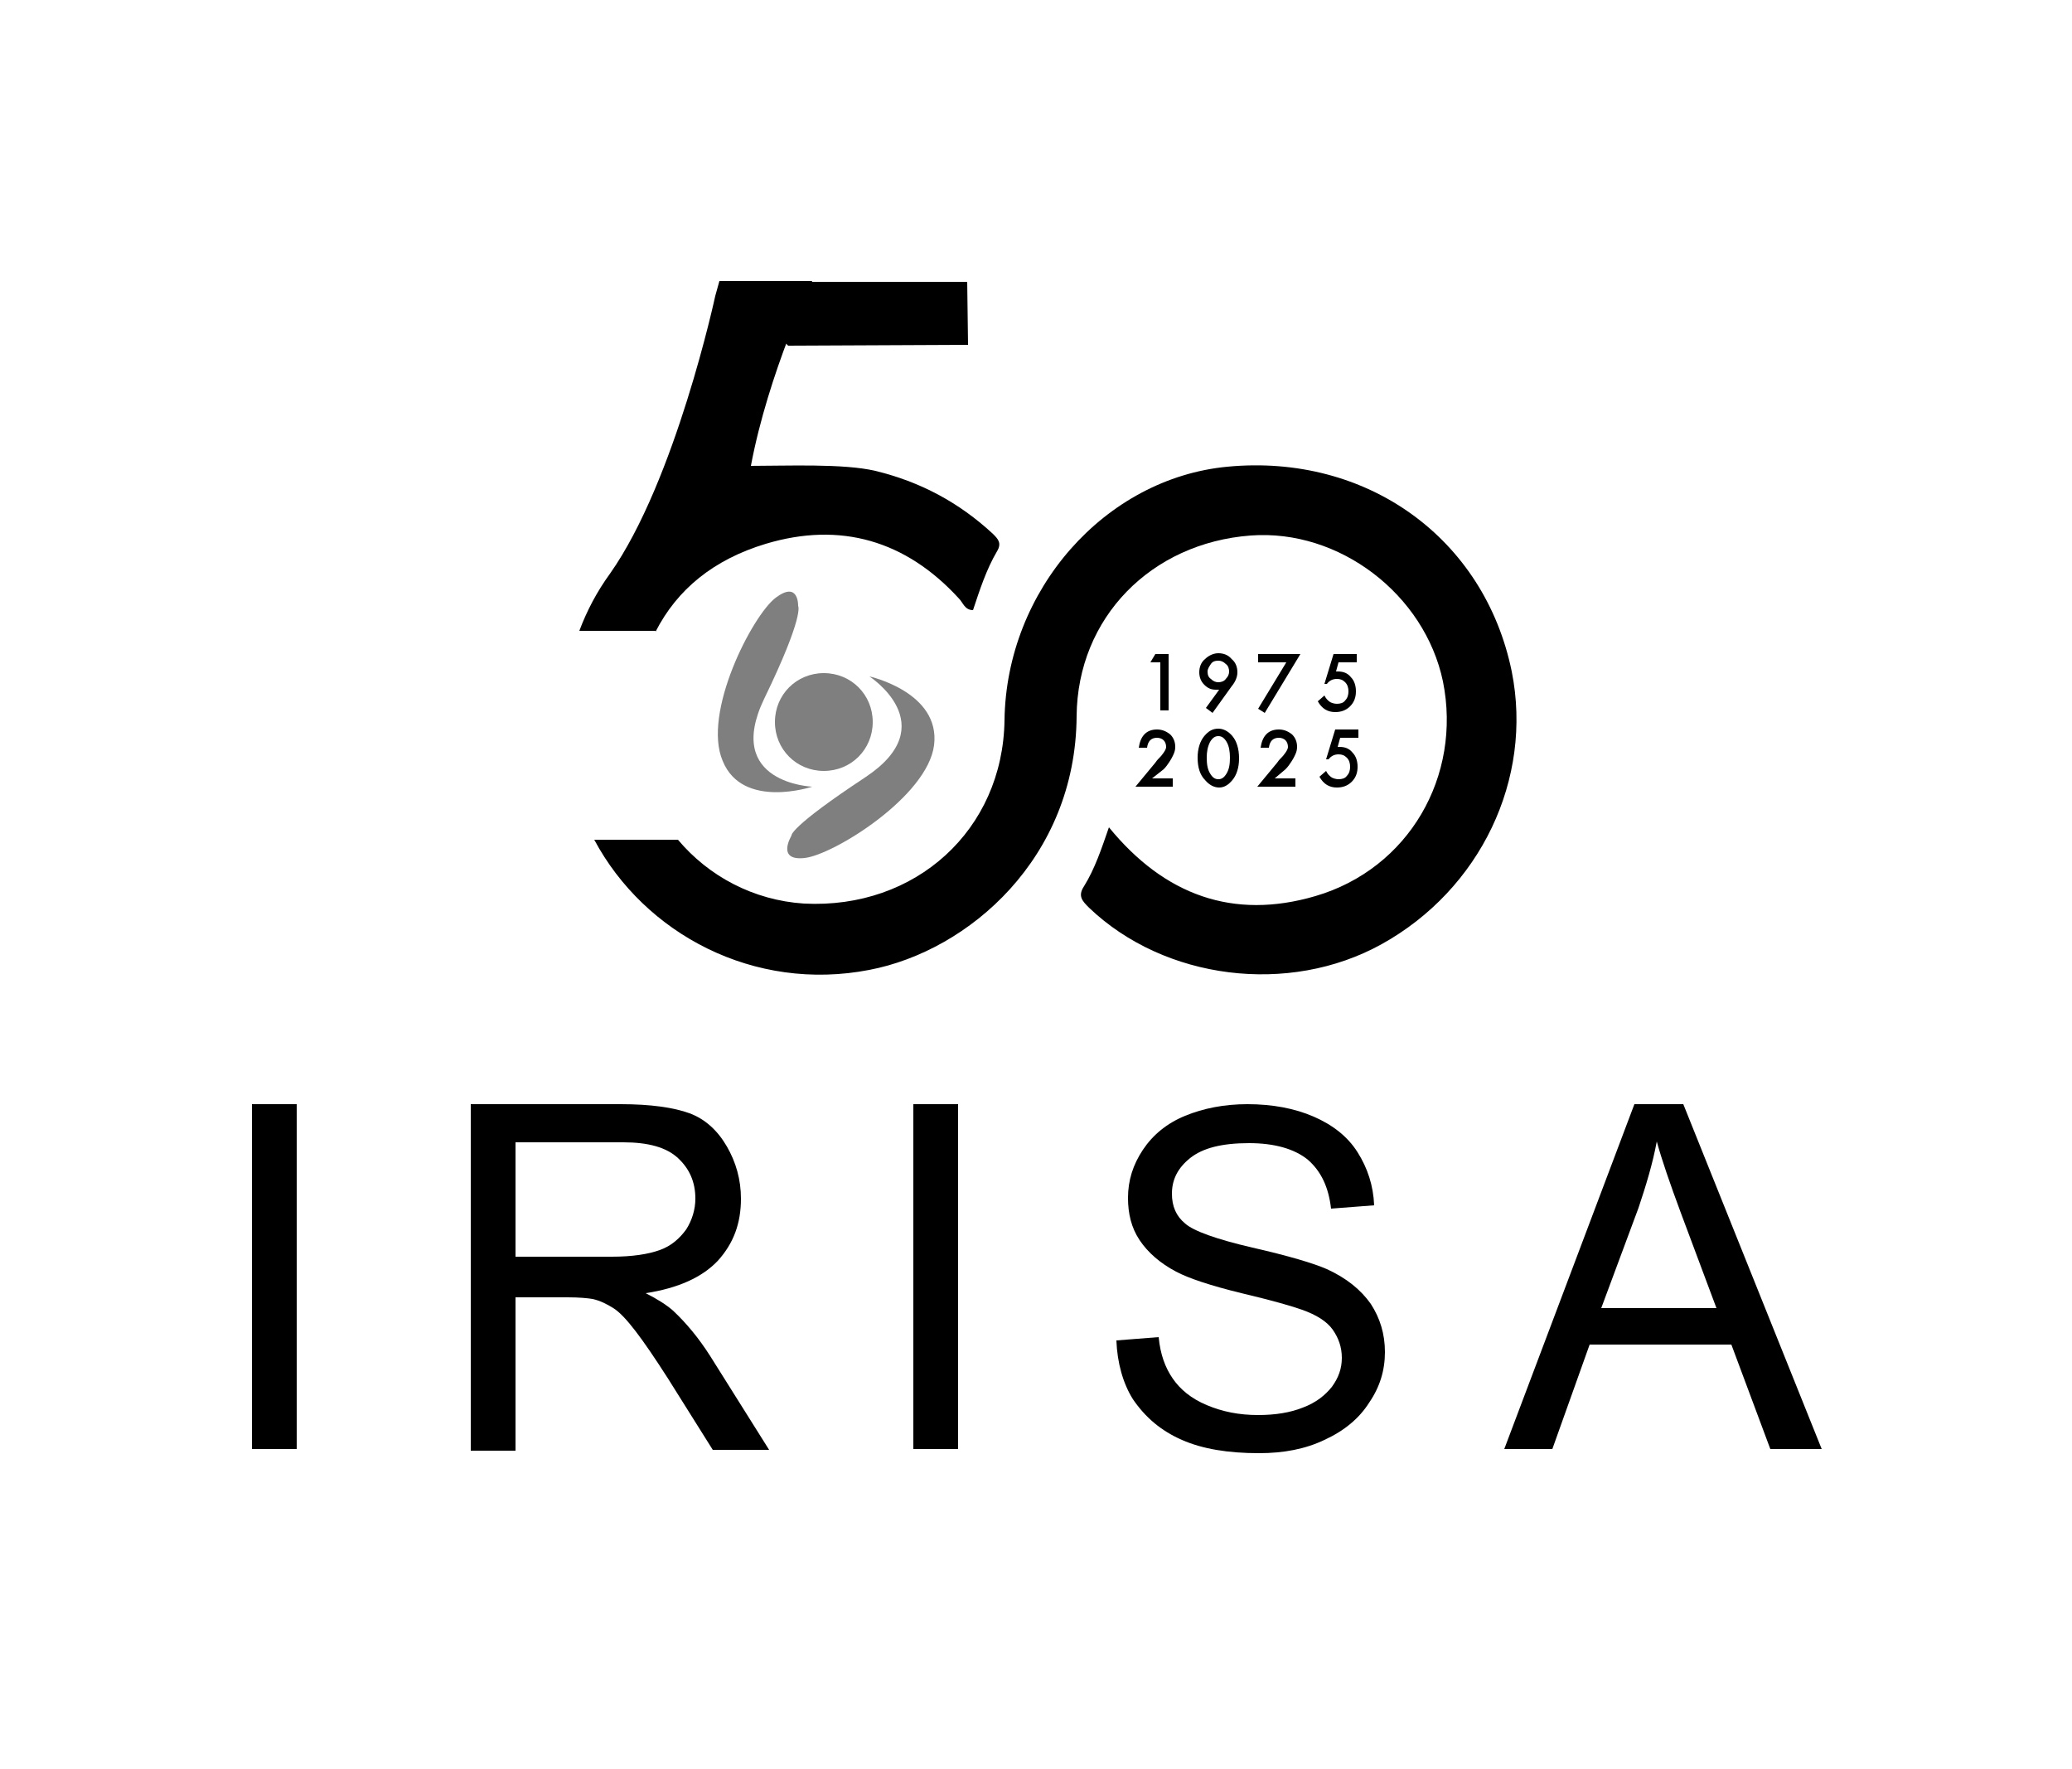 <?xml version="1.0" encoding="utf-8"?>
<!-- Generator: Adobe Illustrator 27.1.1, SVG Export Plug-In . SVG Version: 6.00 Build 0)  -->
<svg version="1.1" xmlns="http://www.w3.org/2000/svg" xmlns:xlink="http://www.w3.org/1999/xlink" x="0px" y="0px"
	 viewBox="0 0 250 213.4" style="enable-background:new 0 0 250 213.4;" xml:space="preserve">
<style type="text/css">
	.st0{opacity:0.5;}
</style>
<g id="Calque_5">
	<g id="Calque_3">
	</g>
</g>
<g id="Calque_1">
</g>
<g id="Calque_2">
	<g>
	</g>
</g>
<g id="Calque_4">
</g>
<g id="Mode_Isolation">
</g>
<g id="_x3C_Calque_x3E_">
	<g>
		<g>
			<g>
				<g>
					<g>
						<path d="M30.4,174.8v-41.6h5.4v41.6H30.4z"/>
						<path d="M56.8,174.8v-41.6h18.1c3.6,0,6.4,0.4,8.3,1.1c1.9,0.7,3.4,2.1,4.5,4c1.1,1.9,1.7,4,1.7,6.3c0,3-0.9,5.4-2.8,7.5
							c-1.9,2-4.8,3.3-8.7,3.9c1.4,0.7,2.5,1.4,3.3,2.1c1.6,1.5,3.1,3.3,4.5,5.5l7.1,11.3H86l-5.4-8.6c-1.6-2.5-2.9-4.4-3.9-5.7
							c-1-1.3-1.9-2.3-2.7-2.8c-0.8-0.5-1.6-0.9-2.5-1.1c-0.6-0.1-1.6-0.2-3-0.2h-6.3v18.5H56.8z M62.2,151.6h11.6
							c2.5,0,4.4-0.3,5.8-0.8c1.4-0.5,2.4-1.4,3.2-2.5c0.7-1.1,1.1-2.4,1.1-3.7c0-2-0.7-3.6-2.1-4.9c-1.4-1.3-3.6-1.9-6.6-1.9H62.2
							V151.6z"/>
						<path d="M110.2,174.8v-41.6h5.4v41.6H110.2z"/>
						<path d="M134.7,161.7l5.1-0.4c0.2,2.1,0.8,3.7,1.7,5c0.9,1.3,2.2,2.4,4.1,3.2c1.9,0.8,3.9,1.2,6.2,1.2c2.1,0,3.9-0.3,5.4-0.9
							c1.6-0.6,2.7-1.5,3.5-2.5c0.8-1.1,1.2-2.2,1.2-3.5c0-1.3-0.4-2.4-1.1-3.4c-0.7-1-2-1.8-3.7-2.4c-1.1-0.4-3.5-1.1-7.3-2
							c-3.7-0.9-6.4-1.8-7.9-2.6c-1.9-1-3.4-2.3-4.4-3.8c-1-1.5-1.4-3.2-1.4-5.1c0-2.1,0.6-4,1.8-5.8c1.2-1.8,2.9-3.2,5.1-4.1
							c2.2-0.9,4.7-1.4,7.5-1.4c3,0,5.7,0.5,8,1.5c2.3,1,4.1,2.4,5.3,4.3c1.2,1.9,1.9,4,2,6.4l-5.2,0.4c-0.3-2.6-1.2-4.5-2.8-5.9
							c-1.6-1.3-4-2-7.1-2c-3.3,0-5.6,0.6-7.1,1.8c-1.5,1.2-2.2,2.6-2.2,4.3c0,1.5,0.5,2.7,1.6,3.6c1,0.9,3.8,1.9,8.1,2.9
							c4.4,1,7.4,1.9,9,2.6c2.4,1.1,4.1,2.5,5.3,4.2c1.1,1.7,1.7,3.6,1.7,5.8c0,2.2-0.6,4.2-1.9,6.1c-1.2,1.9-3,3.4-5.4,4.5
							c-2.3,1.1-4.9,1.6-7.9,1.6c-3.7,0-6.8-0.5-9.3-1.6c-2.5-1.1-4.4-2.7-5.9-4.9C135.5,166.9,134.8,164.4,134.7,161.7z"/>
						<path d="M181.5,174.8l15.7-41.6h5.9l16.7,41.6h-6.2l-4.7-12.6h-17.1l-4.5,12.6H181.5z M193.2,157.8h13.9l-4.3-11.5
							c-1.3-3.5-2.3-6.4-2.9-8.6c-0.5,2.7-1.3,5.3-2.2,8L193.2,157.8z"/>
					</g>
				</g>
			</g>
		</g>
		<g class="st0">
			<path d="M104.9,81.6c0,0,9,5.8-0.4,12.1c-9.4,6.2-9,7.1-9,7.1s-1.9,3.1,1.6,2.7c3.5-0.4,14.8-7.4,15.6-13.6
				C113.5,83.5,104.9,81.6,104.9,81.6z"/>
			<path d="M98,94.9c0,0-10.7-0.4-5.8-10.6c4.9-10.1,4.1-11.2,4.1-11.2s0.1-3.1-2.7-1c-2.8,2.1-8.9,13.9-6.4,19.7
				C89.6,97.7,98,94.9,98,94.9z"/>
			<g>
				<g>
					<path d="M105.3,87.1c0,3.3-2.6,5.9-5.9,5.9c-3.3,0-5.9-2.6-5.9-5.9c0-3.3,2.6-5.9,5.9-5.9C102.7,81.2,105.3,83.8,105.3,87.1z"
						/>
				</g>
			</g>
		</g>
		<g>
			<g>
				<g>
					<g>
						<path d="M140,79.9h-1.2l0.6-1h1.6v6.8h-1V79.9z"/>
						<path d="M146.3,86l-0.8-0.6l1.6-2.2c-0.1,0-0.2,0-0.2,0c-0.1,0-0.1,0-0.2,0c-0.6,0-1-0.2-1.4-0.6c-0.4-0.4-0.6-0.9-0.6-1.5
							c0-0.6,0.2-1.2,0.7-1.6c0.4-0.4,1-0.7,1.6-0.7c0.6,0,1.2,0.2,1.6,0.7c0.5,0.4,0.7,1,0.7,1.6c0,0.5-0.2,1.1-0.7,1.7L146.3,86z
							 M145.7,81c0,0.4,0.1,0.7,0.4,0.9c0.3,0.3,0.6,0.4,0.9,0.4s0.7-0.1,0.9-0.4c0.3-0.3,0.4-0.6,0.4-0.9s-0.1-0.7-0.4-0.9
							c-0.3-0.3-0.6-0.4-0.9-0.4c-0.4,0-0.7,0.1-0.9,0.4C145.9,80.4,145.7,80.7,145.7,81z"/>
						<path d="M155.2,79.9h-3.4v-1h5.1l-4.3,7.1l-0.8-0.5L155.2,79.9z"/>
						<path d="M163.6,79.9h-2.1l-0.3,1.1c0,0,0.1,0,0.1,0s0.1,0,0.1,0c0.7,0,1.2,0.2,1.6,0.7c0.4,0.4,0.6,1,0.6,1.7
							c0,0.7-0.2,1.3-0.7,1.8c-0.5,0.5-1.1,0.7-1.8,0.7c-0.9,0-1.6-0.4-2.1-1.3l0.8-0.7c0.2,0.4,0.4,0.6,0.7,0.8
							c0.2,0.1,0.5,0.2,0.8,0.2c0.4,0,0.8-0.1,1-0.4c0.3-0.3,0.4-0.7,0.4-1.1c0-0.4-0.1-0.8-0.4-1.1c-0.3-0.3-0.6-0.4-1-0.4
							c-0.5,0-0.9,0.2-1.2,0.6h-0.3l1.1-3.6h2.8V79.9z"/>
					</g>
				</g>
				<g>
					<path d="M139,93.9h2.5v1H137l2.4-2.9c0.2-0.3,0.4-0.5,0.6-0.7c0.2-0.2,0.3-0.4,0.4-0.5c0.2-0.3,0.3-0.5,0.3-0.7
						c0-0.3-0.1-0.6-0.3-0.8c-0.2-0.2-0.5-0.3-0.8-0.3c-0.7,0-1.1,0.4-1.2,1.2h-1c0.2-1.4,0.9-2.2,2.2-2.2c0.6,0,1.1,0.2,1.6,0.6
						c0.4,0.4,0.6,0.9,0.6,1.5c0,0.4-0.1,0.7-0.3,1.1c-0.1,0.2-0.2,0.4-0.4,0.7c-0.2,0.3-0.4,0.6-0.7,0.9L139,93.9z"/>
					<path d="M144.5,91.4c0-1.1,0.3-2,0.8-2.6c0.5-0.6,1-0.9,1.7-0.9c0.6,0,1.2,0.3,1.7,0.9c0.5,0.6,0.8,1.5,0.8,2.7
						c0,1.1-0.3,2-0.8,2.6c-0.5,0.6-1,0.9-1.6,0.9c-0.6,0-1.2-0.3-1.7-0.9C144.8,93.5,144.5,92.6,144.5,91.4z M145.6,91.4
						c0,0.8,0.1,1.4,0.4,1.9c0.3,0.5,0.6,0.7,1,0.7c0.4,0,0.7-0.2,1-0.7c0.3-0.5,0.4-1.1,0.4-1.9c0-0.7-0.1-1.4-0.4-1.9
						c-0.3-0.5-0.6-0.7-1-0.7c-0.4,0-0.7,0.2-1,0.7C145.7,90.1,145.6,90.7,145.6,91.4z"/>
					<path d="M153.8,93.9h2.5v1h-4.6l2.4-2.9c0.2-0.3,0.4-0.5,0.6-0.7c0.2-0.2,0.3-0.4,0.4-0.5c0.2-0.3,0.3-0.5,0.3-0.7
						c0-0.3-0.1-0.6-0.3-0.8c-0.2-0.2-0.5-0.3-0.8-0.3c-0.7,0-1.1,0.4-1.2,1.2h-1c0.2-1.4,0.9-2.2,2.2-2.2c0.6,0,1.1,0.2,1.6,0.6
						c0.4,0.4,0.6,0.9,0.6,1.5c0,0.4-0.1,0.7-0.3,1.1c-0.1,0.2-0.2,0.4-0.4,0.7c-0.2,0.3-0.4,0.6-0.7,0.9L153.8,93.9z"/>
					<path d="M163.8,89h-2.1l-0.3,1.1c0,0,0.1,0,0.1,0s0.1,0,0.1,0c0.7,0,1.2,0.2,1.6,0.7c0.4,0.4,0.6,1,0.6,1.7
						c0,0.7-0.2,1.3-0.7,1.8c-0.5,0.5-1.1,0.7-1.8,0.7c-0.9,0-1.6-0.4-2.1-1.3l0.8-0.7c0.2,0.4,0.4,0.6,0.7,0.8
						c0.2,0.1,0.5,0.2,0.8,0.2c0.4,0,0.8-0.1,1-0.4c0.3-0.3,0.4-0.7,0.4-1.1c0-0.4-0.1-0.8-0.4-1.1c-0.3-0.3-0.6-0.4-1-0.4
						c-0.5,0-0.9,0.2-1.2,0.6h-0.3l1.1-3.6h2.8V89z"/>
				</g>
			</g>
			<g>
				<g>
					<path d="M79.1,76.2c2.6-5.1,7-8.7,13.3-10.6c9-2.7,16.9-0.4,23.3,6.6c0.5,0.5,0.7,1.4,1.7,1.4c0.8-2.4,1.6-4.9,2.9-7.1
						c0.6-1,0.1-1.5-0.5-2.1c-4.1-3.8-8.8-6.3-14.2-7.6c-3.8-0.9-10.7-0.6-15-0.6C92.7,45,98,33.9,98,33.9l-11.2,0l-0.5,1.8
						c0,0-4.8,22.3-12.7,33.5c-1.6,2.2-2.8,4.5-3.7,6.9H79.1z"/>
					<path d="M182.4,81c-3.3-16.1-17.5-26.3-34.3-24.7c-14.8,1.4-26.7,14.9-26.9,30.6c-0.2,13.2-10.7,22.8-24.2,22.1
						c-6.1-0.4-11.5-3.3-15.2-7.7H71.7c6.1,11.4,19.3,18.4,33.2,15.7c12-2.3,24.9-13.5,25-30.6c0.1-11.9,9-20.9,21-21.8
						c10.7-0.8,21,7.1,23.2,17.6c2.3,11.4-4.1,22.6-15.4,25.9c-9.9,2.9-18.2-0.1-24.9-8.3c-0.9,2.6-1.7,5-3,7.1
						c-0.8,1.2-0.2,1.8,0.6,2.6c9.1,8.7,24.1,10.6,35.3,4.4C178.6,107.3,185,94,182.4,81z"/>
				</g>
				<polygon points="116.8,41.6 95.1,41.7 86.9,34 116.7,34 				"/>
			</g>
		</g>
	</g>
</g>
</svg>
